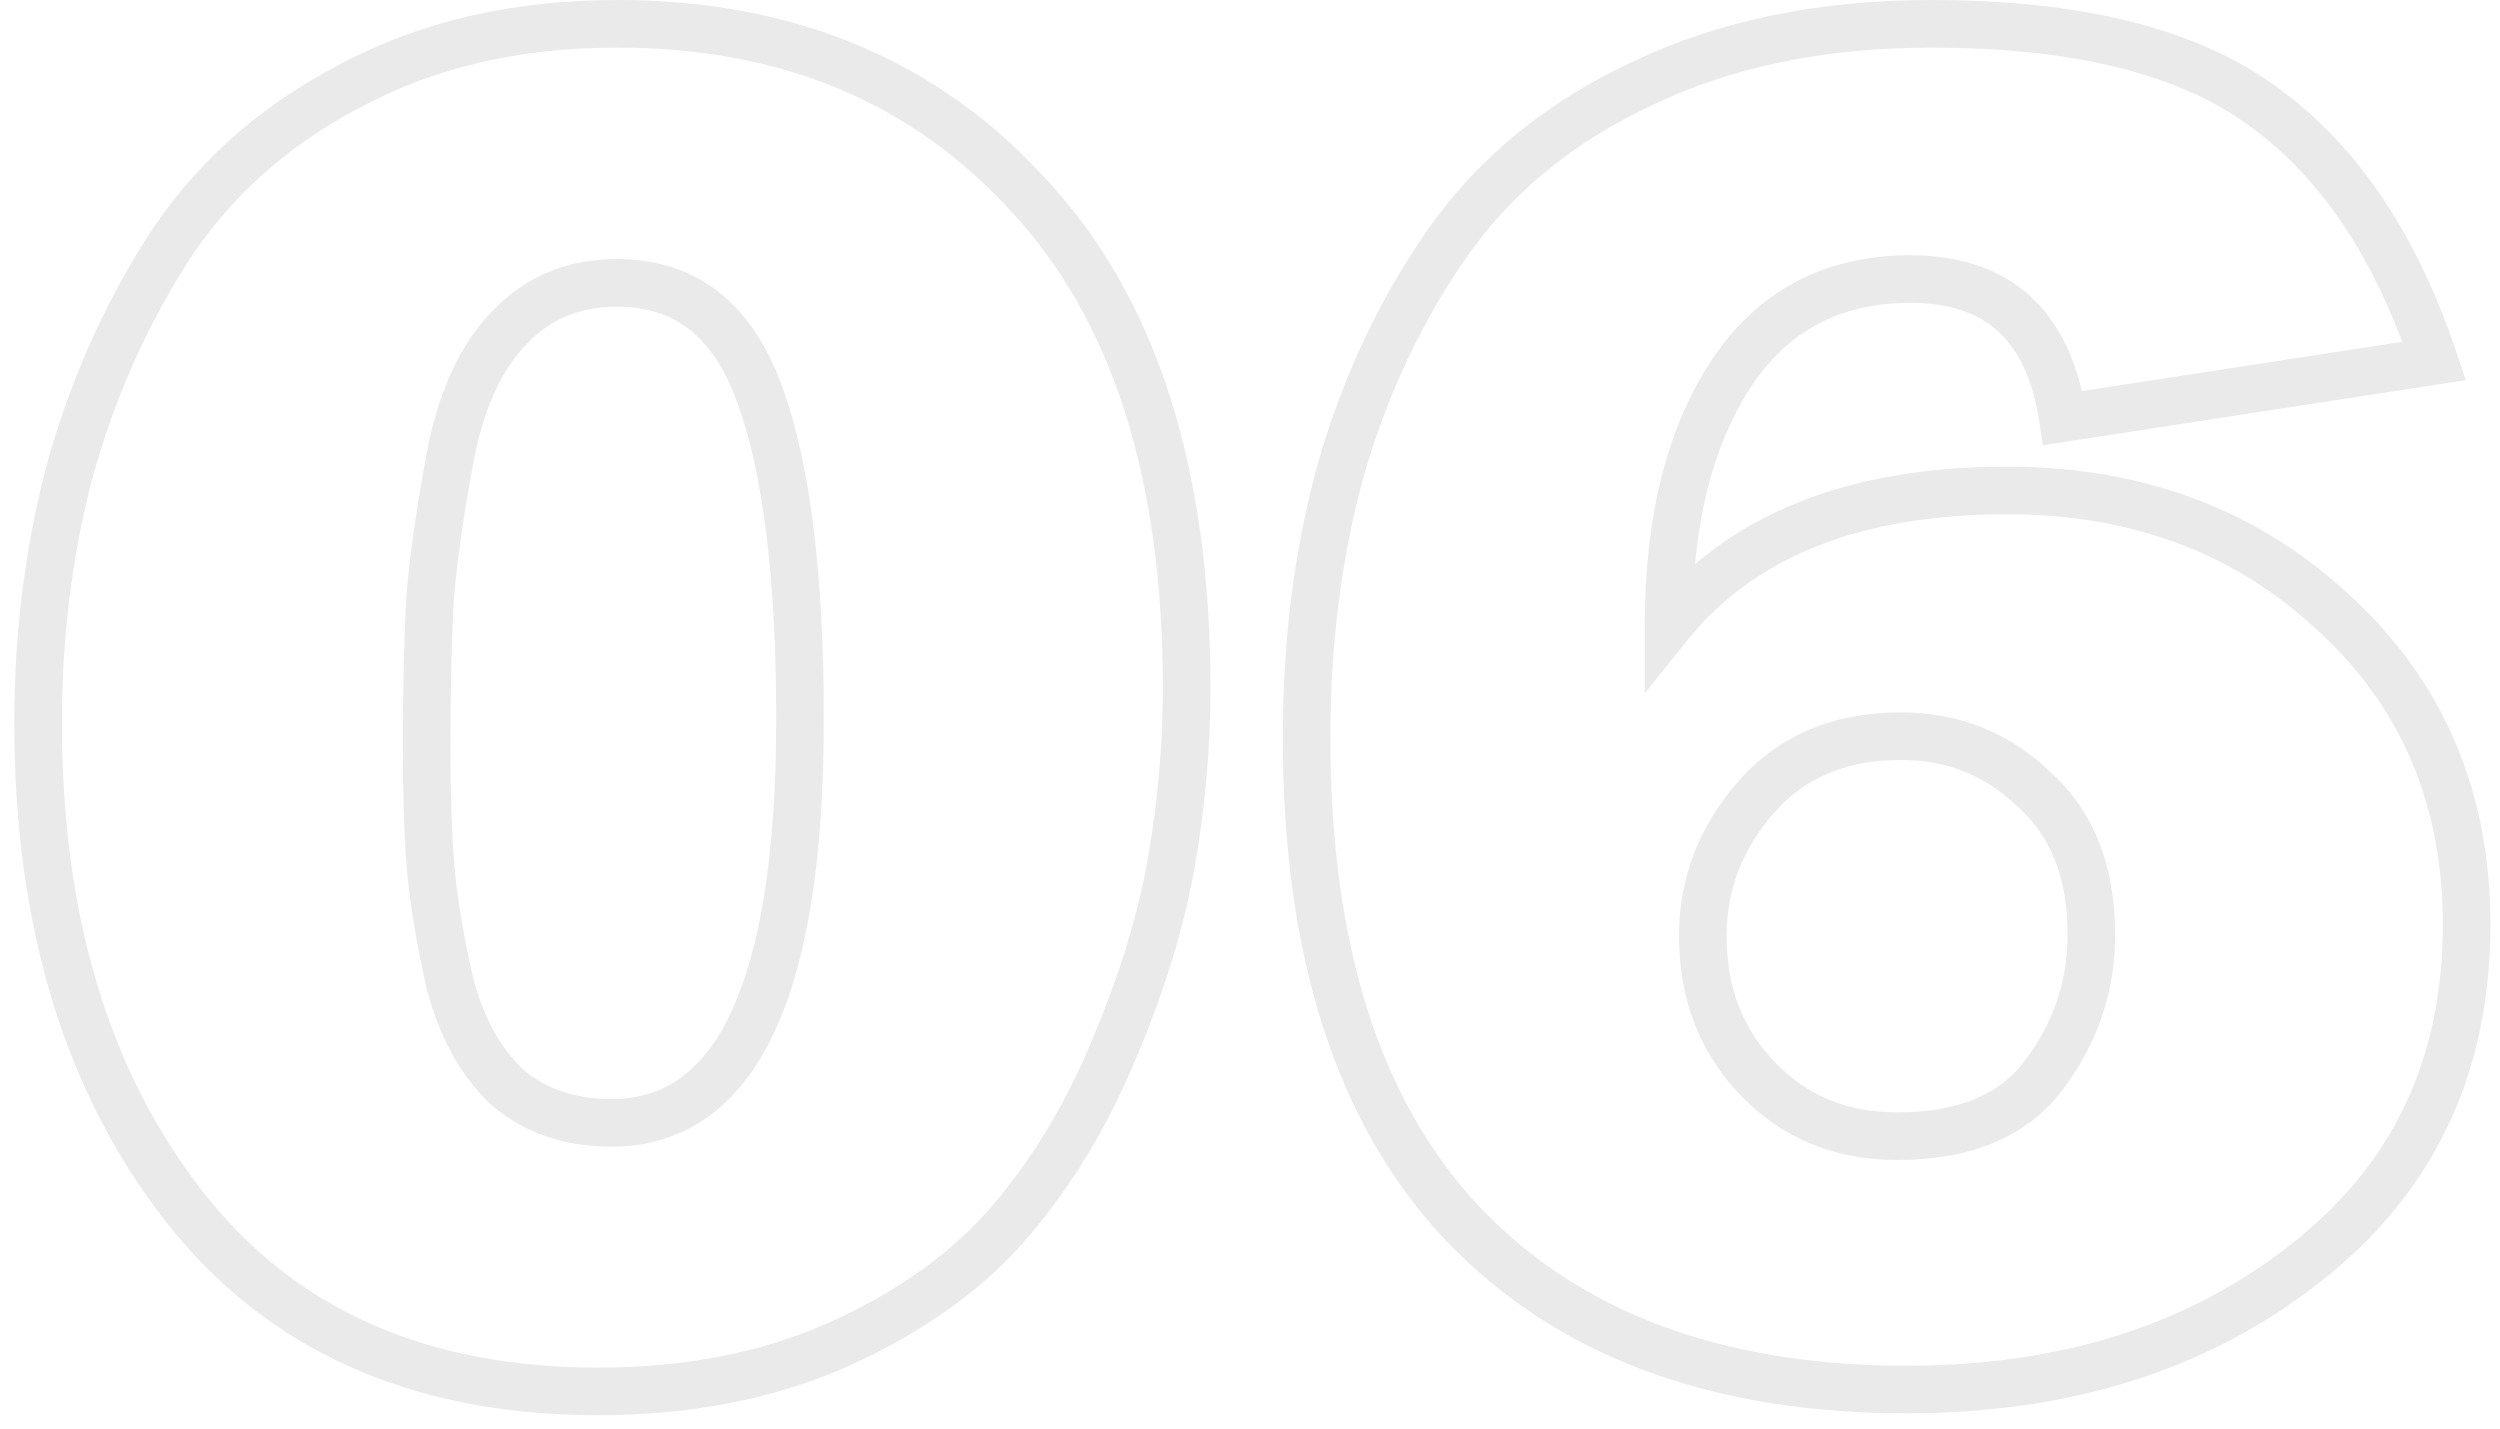 <svg viewBox="0 0 105 60" xmlns="http://www.w3.org/2000/svg">
    <path opacity="0.8" d="M49.2 36.2L48.215 36.029V36.029L49.2 36.2ZM46.8 44.04L45.879 43.65L45.875 43.659L46.8 44.04ZM35.28 56.44L35.688 57.353L35.695 57.35L35.28 56.44ZM7.68 50.6L8.47 49.987L7.68 50.6ZM2.88 19.96L1.914 19.7L1.912 19.71L2.88 19.96ZM6.96 10.6L6.116 10.063L6.114 10.067L6.96 10.6ZM14.64 3.64L15.105 4.526L15.116 4.52L14.64 3.64ZM43.2 8.2L42.461 8.874L42.469 8.882L43.2 8.2ZM31.92 16.6L30.978 16.935L30.98 16.94L31.92 16.6ZM21.44 13.72L22.147 14.427L22.155 14.419L22.163 14.411L21.44 13.72ZM18.96 18.92L17.981 18.715L17.979 18.724L17.978 18.733L18.96 18.92ZM18.08 24.92L17.084 24.829L17.083 24.843L17.082 24.858L18.08 24.92ZM18.88 41.24L17.904 41.457L17.907 41.473L17.912 41.489L18.88 41.24ZM21.28 45.64L20.59 46.364L20.608 46.381L20.626 46.397L21.28 45.64ZM48.84 28.92C48.84 31.261 48.632 33.63 48.215 36.029L50.185 36.371C50.621 33.864 50.84 31.38 50.84 28.92H48.84ZM48.215 36.029C47.803 38.393 47.029 40.933 45.879 43.65L47.721 44.43C48.918 41.6 49.743 38.913 50.185 36.371L48.215 36.029ZM45.875 43.659C44.792 46.291 43.404 48.6 41.717 50.594L43.243 51.886C45.076 49.72 46.568 47.229 47.725 44.421L45.875 43.659ZM41.717 50.594C40.071 52.539 37.801 54.191 34.865 55.53L35.695 57.35C38.839 55.916 41.369 54.101 43.243 51.886L41.717 50.594ZM34.872 55.527C32.033 56.795 28.788 57.44 25.12 57.44V59.44C29.025 59.44 32.554 58.752 35.688 57.353L34.872 55.527ZM25.12 57.44C17.805 57.44 12.305 54.932 8.47 49.987L6.89 51.213C11.162 56.721 17.288 59.44 25.12 59.44V57.44ZM8.47 49.987C4.584 44.976 2.6 38.461 2.6 30.36H0.6C0.6 38.792 2.669 45.771 6.89 51.213L8.47 49.987ZM2.6 30.36C2.6 26.812 3.017 23.43 3.848 20.21L1.912 19.71C1.036 23.103 0.6 26.654 0.6 30.36H2.6ZM3.845 20.221C4.727 16.954 6.047 13.927 7.806 11.133L6.114 10.067C4.246 13.033 2.847 16.245 1.915 19.7L3.845 20.221ZM7.804 11.137C9.571 8.359 11.997 6.156 15.105 4.526L14.175 2.754C10.777 4.537 8.082 6.974 6.116 10.063L7.804 11.137ZM15.116 4.52C18.202 2.85 21.794 2 25.92 2V-3.8147e-06C21.513 -3.8147e-06 17.585 0.91 14.164 2.76L15.116 4.52ZM25.92 2C32.817 2 38.297 4.304 42.461 8.873L43.939 7.527C39.356 2.496 33.316 -3.8147e-06 25.92 -3.8147e-06V2ZM42.469 8.882C46.664 13.381 48.84 20.006 48.84 28.92H50.84C50.84 19.701 48.589 12.512 43.931 7.518L42.469 8.882ZM34.6 30.2C34.6 24.189 34.04 19.517 32.86 16.26L30.98 16.94C32.04 19.869 32.6 24.264 32.6 30.2H34.6ZM32.862 16.265C32.258 14.568 31.386 13.209 30.198 12.274C28.999 11.331 27.553 10.88 25.92 10.88V12.88C27.167 12.88 28.161 13.216 28.962 13.846C29.774 14.485 30.462 15.485 30.978 16.935L32.862 16.265ZM25.92 10.88C23.855 10.88 22.093 11.59 20.717 13.029L22.163 14.411C23.133 13.396 24.359 12.88 25.92 12.88V10.88ZM20.733 13.013C19.376 14.369 18.485 16.307 17.981 18.715L19.939 19.125C20.395 16.947 21.157 15.417 22.147 14.427L20.733 13.013ZM17.978 18.733C17.547 20.996 17.248 23.029 17.084 24.829L19.076 25.011C19.232 23.291 19.52 21.324 19.942 19.107L17.978 18.733ZM17.082 24.858C16.974 26.593 16.92 28.776 16.92 31.4H18.92C18.92 28.798 18.973 26.66 19.078 24.982L17.082 24.858ZM16.92 31.4C16.92 33.389 16.974 35.071 17.083 36.44L19.077 36.28C18.973 34.983 18.92 33.358 18.92 31.4H16.92ZM17.083 36.44C17.195 37.835 17.471 39.511 17.904 41.457L19.856 41.023C19.435 39.129 19.178 37.551 19.077 36.28L17.083 36.44ZM17.912 41.489C18.427 43.493 19.305 45.14 20.59 46.364L21.97 44.916C21.015 44.007 20.293 42.721 19.849 40.991L17.912 41.489ZM20.626 46.397C22.006 47.588 23.715 48.16 25.68 48.16V46.16C24.125 46.16 22.901 45.718 21.934 44.883L20.626 46.397ZM25.68 48.16C27.19 48.16 28.552 47.752 29.726 46.914C30.89 46.083 31.813 44.869 32.526 43.343C33.94 40.316 34.6 35.9 34.6 30.2H32.6C32.6 35.807 31.94 39.87 30.714 42.497C30.107 43.797 29.38 44.704 28.564 45.286C27.758 45.861 26.81 46.16 25.68 46.16V48.16ZM102.238 15.16L102.39 16.148L103.561 15.968L103.186 14.844L102.238 15.16ZM86.638 17.56L85.649 17.709L85.798 18.701L86.79 18.548L86.638 17.56ZM72.638 15.8L71.798 15.257L71.795 15.261L72.638 15.8ZM70.078 26.28H69.078V29.123L70.857 26.906L70.078 26.28ZM97.998 25.72L97.317 26.453L97.323 26.458L97.998 25.72ZM96.797 53.08L96.184 52.29L96.18 52.294L96.797 53.08ZM61.438 51.4L60.71 52.086L60.714 52.09L61.438 51.4ZM56.318 19.72L55.356 19.443L55.354 19.453L56.318 19.72ZM60.797 10.2L59.98 9.624L59.977 9.628L60.797 10.2ZM69.037 3.48L69.457 4.388L69.468 4.383L69.037 3.48ZM95.118 4.52L94.52 5.322L94.528 5.328L95.118 4.52ZM85.438 33.16L84.743 33.879L84.755 33.892L84.769 33.903L85.438 33.16ZM73.757 33.48L74.51 34.139L73.757 33.48ZM73.838 45.32L74.556 44.625L73.838 45.32ZM85.838 45.16L85.04 44.556L85.037 44.56L85.838 45.16ZM102.085 14.172L86.485 16.572L86.79 18.548L102.39 16.148L102.085 14.172ZM87.626 17.411C87.311 15.319 86.56 13.617 85.272 12.441C83.974 11.258 82.256 10.72 80.237 10.72V12.72C81.899 12.72 83.087 13.156 83.924 13.919C84.768 14.69 85.377 15.907 85.649 17.709L87.626 17.411ZM80.237 10.72C76.6 10.72 73.747 12.245 71.798 15.257L73.477 16.343C75.048 13.915 77.262 12.72 80.237 12.72V10.72ZM71.795 15.261C69.954 18.137 69.078 21.836 69.078 26.28H71.078C71.078 22.084 71.907 18.796 73.48 16.339L71.795 15.261ZM70.857 26.906C73.649 23.428 78.06 21.6 84.317 21.6V19.6C77.668 19.6 72.586 21.558 69.298 25.654L70.857 26.906ZM84.317 21.6C89.528 21.6 93.839 23.226 97.317 26.453L98.677 24.987C94.796 21.387 89.987 19.6 84.317 19.6V21.6ZM97.323 26.458C100.836 29.671 102.598 33.77 102.598 38.84H104.598C104.598 33.243 102.625 28.596 98.672 24.982L97.323 26.458ZM102.598 38.84C102.598 44.519 100.462 48.968 96.184 52.29L97.411 53.87C102.199 50.152 104.598 45.108 104.598 38.84H102.598ZM96.18 52.294C91.905 55.653 86.56 57.36 80.078 57.36V59.36C86.928 59.36 92.73 57.547 97.415 53.866L96.18 52.294ZM80.078 57.36C72.279 57.36 66.355 55.105 62.161 50.71L60.714 52.09C65.374 56.975 71.876 59.36 80.078 59.36V57.36ZM62.165 50.714C58.027 46.324 55.877 39.809 55.877 31H53.877C53.877 40.111 56.101 47.197 60.71 52.086L62.165 50.714ZM55.877 31C55.877 27.026 56.348 23.356 57.281 19.987L55.354 19.453C54.367 23.017 53.877 26.868 53.877 31H55.877ZM57.279 19.997C58.263 16.576 59.711 13.503 61.617 10.772L59.977 9.628C57.937 12.55 56.398 15.824 55.356 19.443L57.279 19.997ZM61.615 10.775C63.532 8.051 66.136 5.921 69.457 4.388L68.618 2.572C65.006 4.239 62.116 6.588 59.98 9.624L61.615 10.775ZM69.468 4.383C72.777 2.805 76.651 2 81.118 2V-3.8147e-06C76.41 -3.8147e-06 72.232 0.849 68.607 2.577L69.468 4.383ZM81.118 2C87.204 2 91.62 3.159 94.52 5.322L95.715 3.718C92.322 1.188 87.404 -3.8147e-06 81.118 -3.8147e-06V2ZM94.528 5.328C97.463 7.467 99.735 10.815 101.289 15.476L103.186 14.844C101.54 9.905 99.065 6.16 95.707 3.712L94.528 5.328ZM88.838 39.24C88.838 36.409 87.962 34.086 86.106 32.417L84.769 33.903C86.113 35.114 86.838 36.844 86.838 39.24H88.838ZM86.132 32.441C84.395 30.764 82.278 29.92 79.838 29.92V31.92C81.77 31.92 83.386 32.569 84.743 33.879L86.132 32.441ZM79.838 29.92C77.031 29.92 74.714 30.869 73.005 32.822L74.51 34.139C75.788 32.678 77.524 31.92 79.838 31.92V29.92ZM73.005 32.822C71.359 34.703 70.517 36.882 70.517 39.32H72.517C72.517 37.385 73.17 35.67 74.51 34.139L73.005 32.822ZM70.517 39.32C70.517 41.957 71.377 44.213 73.118 46.015L74.556 44.625C73.205 43.227 72.517 41.483 72.517 39.32H70.517ZM73.118 46.015C74.865 47.822 77.076 48.72 79.677 48.72V46.72C77.585 46.72 75.904 46.019 74.556 44.625L73.118 46.015ZM79.677 48.72C82.708 48.72 85.111 47.796 86.638 45.76L85.037 44.56C84.004 45.938 82.301 46.72 79.677 46.72V48.72ZM86.635 45.764C88.098 43.832 88.838 41.647 88.838 39.24H86.838C86.838 41.206 86.243 42.968 85.04 44.556L86.635 45.764Z" fill="#E5E5E5"/>
</svg>
